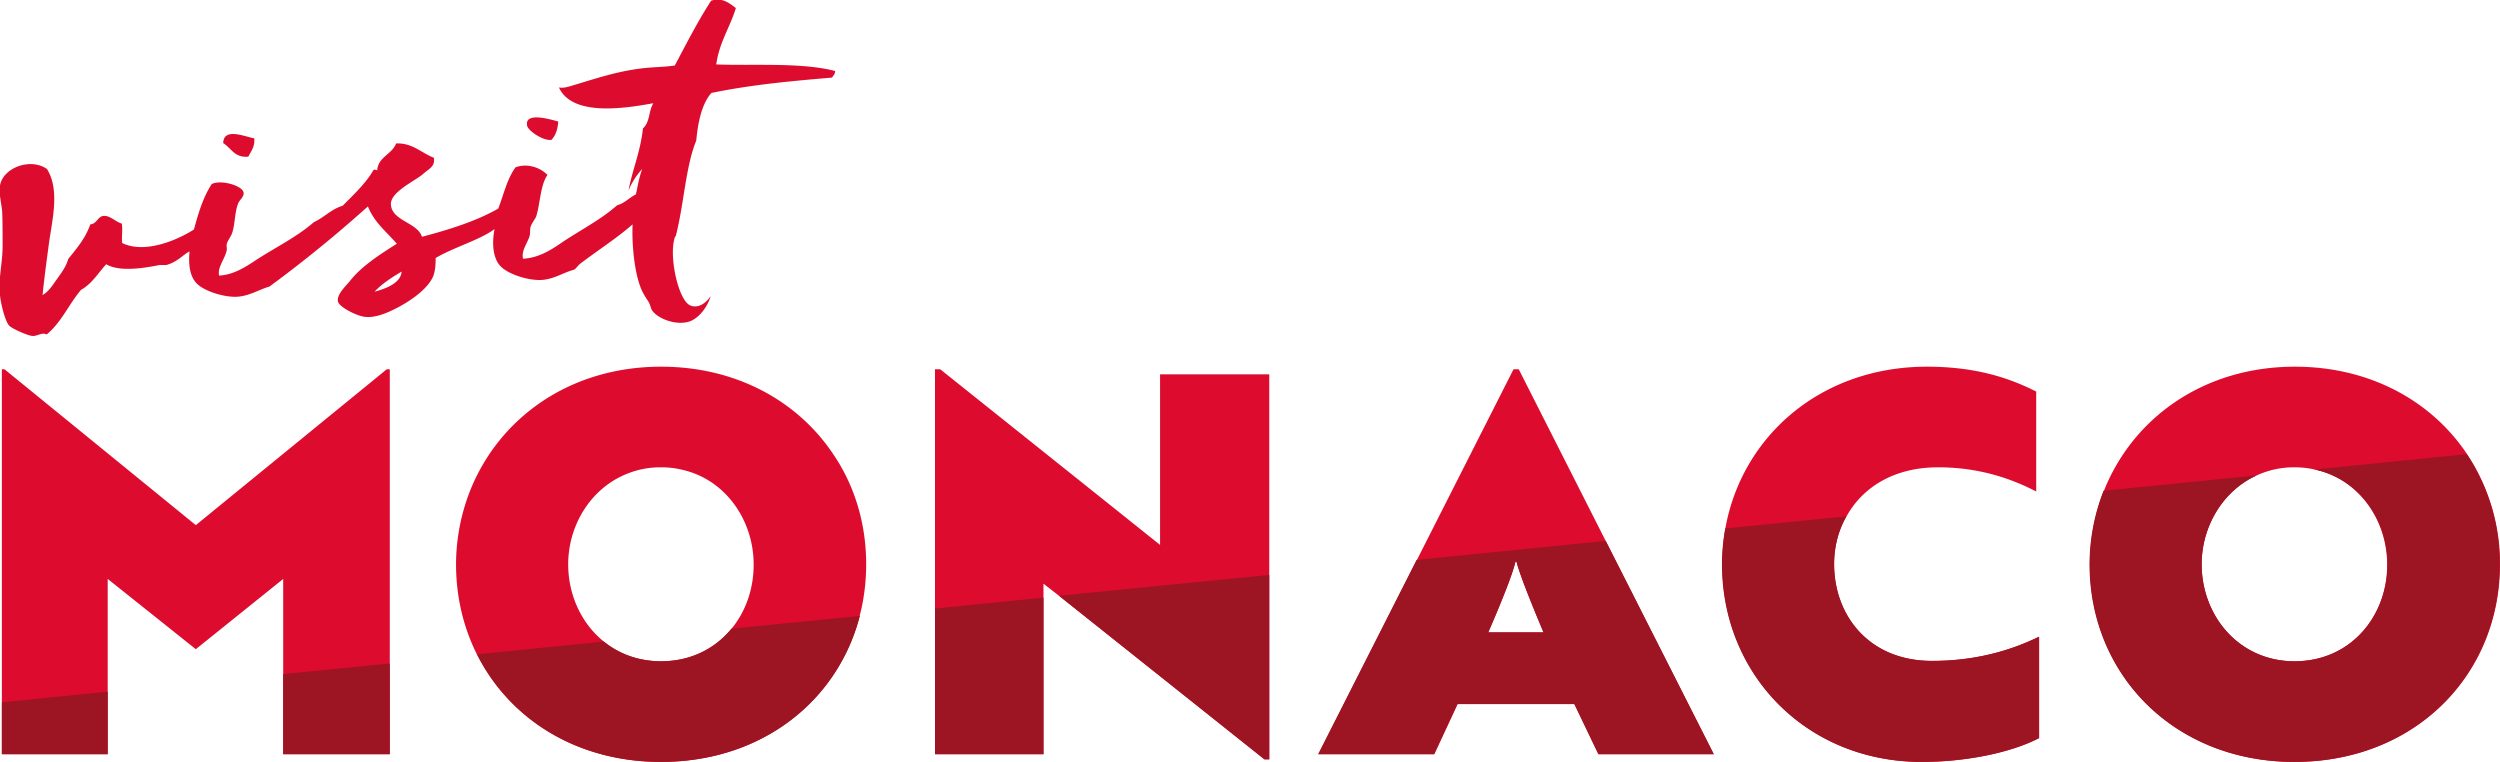 <svg width="105" height="32" fill="none" xmlns="http://www.w3.org/2000/svg"><g clip-path="url(#clip0)"><path fill-rule="evenodd" clip-rule="evenodd" d="M10.432 6.579c.109-.23.28-.415.248-.769-.373-.061-1.29-.476-1.305.2.342.215.482.63 1.057.569zm12.732-.707c.171-.185.264-.446.28-.769-.342-.092-1.415-.415-1.306.17.031.214.684.66 1.026.599zm11.909-2.89c-1.4-.369-3.436-.215-4.99-.276.124-.923.575-1.553.823-2.367-.28-.216-.59-.461-1.041-.308-.575.892-1.042 1.814-1.524 2.72-.404.062-.855.062-1.275.108-1.15.123-2.098.461-3.093.753-.156.046-.311.093-.498.062.529 1.153 2.488.937 3.964.66-.217.385-.124.754-.435 1.061-.109 1-.466 1.799-.606 2.613.124-.338.389-.722.575-.907-.124.323-.186.692-.264 1.06-.28.14-.467.37-.793.462-.73.645-1.617 1.076-2.44 1.645-.452.307-.934.568-1.509.599-.078-.354.187-.646.28-.968.031-.123 0-.277.047-.4.062-.17.186-.292.233-.43.17-.584.17-1.291.466-1.722-.28-.292-.808-.507-1.337-.323-.357.477-.497 1.138-.73 1.737-.918.523-2.037.876-3.203 1.184-.202-.615-1.275-.661-1.306-1.368-.015-.507.964-.953 1.321-1.245.296-.261.545-.338.483-.707-.545-.215-.902-.63-1.586-.6-.171.462-.747.554-.793 1.122-.078 0-.109-.061-.171.016-.295.522-.808.999-1.275 1.475-.497.154-.777.492-1.213.692-.746.645-1.616 1.06-2.44 1.598-.467.308-.949.615-1.54.646-.077-.338.218-.661.312-1.03.03-.107-.016-.23.015-.323.062-.169.187-.307.233-.476.11-.369.094-.815.233-1.184.047-.153.265-.292.234-.476-.047-.292-.964-.553-1.337-.354-.358.538-.56 1.215-.747 1.906-.715.461-2.083 1.03-3.016.569-.03-.292.032-.507-.015-.815-.264-.076-.498-.353-.777-.322-.234.03-.28.338-.545.353-.202.584-.575 1.015-.932 1.46-.078.308-.28.569-.451.815-.171.23-.342.538-.622.692.062-.63.155-1.322.249-2.03.14-1.09.497-2.35-.062-3.258C1.29 6.61.125 7.04 0 7.793c-.062.323.078.815.093 1.137.016.415.016.907.016 1.399 0 .676-.171 1.383-.124 1.937.03.43.217 1.214.404 1.414.109.123.808.43.98.43.201.015.403-.17.59-.061.622-.508.933-1.276 1.446-1.876.466-.26.715-.707 1.057-1.075.56.338 1.617.153 2.176.046.11-.031.265 0 .358-.016.45-.123.715-.446.964-.569-.047.539 0 1.046.31 1.353.296.307 1.105.569 1.649.553.528-.015.964-.307 1.399-.43a54.525 54.525 0 0 0 4.135-3.366c.264.676.778 1.06 1.213 1.568-.653.415-1.462.922-1.959 1.552-.155.2-.575.569-.513.876.062.246.84.63 1.166.646.326.03.715-.092 1.073-.261.668-.308 1.477-.846 1.74-1.4.11-.23.125-.553.125-.814.746-.446 1.85-.753 2.472-1.214-.109.569-.078 1.168.218 1.522.295.353 1.166.645 1.756.614.529-.03.933-.322 1.369-.43.093-.061.155-.169.248-.246.747-.569 1.586-1.107 2.208-1.66-.031.738.047 1.66.233 2.336.124.446.249.63.42.892.093.138.109.323.186.415.296.369 1.057.615 1.57.43.405-.153.747-.63.871-1.06-.155.23-.466.538-.84.4-.512-.17-.948-2.122-.652-2.906 0 0 .015.016.03-.03.343-1.338.405-2.89.856-3.997.062-.691.218-1.537.637-1.998 1.633-.338 3.25-.491 5.068-.645-.015-.015.14-.138.125-.277zm-19.34 9.268c.311-.338.73-.6 1.135-.845-.031.461-.606.707-1.135.845z" fill="#DD0C2F"/><path d="M34.995 19.074c-1.477-2.213-4.058-3.673-7.229-3.673-3.855 0-6.81 2.167-8.022 5.21a8.475 8.475 0 0 0-.59 3.09c0 4.626 3.544 8.299 8.596 8.299 5.084 0 8.629-3.673 8.629-8.3 0-1.706-.482-3.304-1.384-4.626zm-7.229 8.7c-2.347 0-3.902-1.922-3.902-4.074 0-1.583.886-3.09 2.316-3.735a3.746 3.746 0 0 1 1.586-.338c.295 0 .575.031.84.093 1.88.4 3.047 2.151 3.047 3.98.015 2.152-1.508 4.073-3.887 4.073zM77.033 23.7c0-.707.17-1.398.513-1.998.653-1.199 1.959-2.075 3.855-2.075 1.882 0 3.25.569 4.12 1.015v-4.196c-1.12-.569-2.534-1.045-4.586-1.045-4.493 0-7.789 2.95-8.473 6.808a9.481 9.481 0 0 0-.124 1.491c0 4.627 3.544 8.3 8.38 8.3 1.943 0 3.808-.415 4.928-1v-4.256c-.949.46-2.441 1.014-4.478 1.014-2.69.015-4.135-1.906-4.135-4.058zM103.617 19.074c-1.477-2.213-4.058-3.673-7.229-3.673-3.855 0-6.81 2.167-8.022 5.21a8.473 8.473 0 0 0-.59 3.09c0 4.626 3.544 8.299 8.597 8.299 5.083 0 8.628-3.673 8.628-8.3a8.283 8.283 0 0 0-1.384-4.626zm-7.245 8.7c-2.347 0-3.902-1.922-3.902-4.074 0-1.583.886-3.09 2.317-3.735a3.747 3.747 0 0 1 1.585-.338c.296 0 .576.031.84.093 1.881.4 3.047 2.151 3.047 3.98.016 2.152-1.508 4.073-3.886 4.073zM8.224 22.056L.187 15.508H.078v16.169h4.446v-7.362l3.7 2.951 3.67-2.95V31.676h4.477V15.508h-.125l-8.022 6.548zM48.723 22.886l-9.235-7.378h-.218v16.169h4.556v-7.162l.652.507 8.629 6.87h.202V15.723h-4.586v7.163zM63.786 15.508h-.217l-4.058 8.008-4.135 8.161h4.866l.98-2.105h4.912l1.01 2.105h4.835l-4.54-8.96-3.652-7.209zM62.512 26.56c.404-.938 1.01-2.398 1.135-2.966h.046c.14.568.746 2.044 1.135 2.966h-2.316z" fill="#DD0C2F"/><path d="M11.894 31.677h4.477v-3.811l-4.477.445v3.366zM39.27 31.677h4.556V25.1l-4.556.461v6.117zM.078 31.677h4.446V29.05l-4.446.446v2.182zM53.107 31.892h.202v-7.746l-8.83.876 8.628 6.87zM55.361 31.677h4.866l.98-2.105h4.912l1.01 2.105h4.851l-4.54-8.96-7.943.799-4.136 8.161zm8.287-8.084h.046c.14.568.746 2.044 1.135 2.966h-2.332c.42-.938 1.026-2.398 1.15-2.966zM72.322 23.7c0 4.627 3.545 8.3 8.38 8.3 1.943 0 3.809-.415 4.928-.999v-4.258c-.948.462-2.44 1.015-4.477 1.015-2.659 0-4.12-1.921-4.12-4.073 0-.707.17-1.399.513-1.998l-5.084.507c-.093.507-.14 1-.14 1.506zM100.275 23.7c0 2.152-1.524 4.073-3.903 4.073-2.347 0-3.902-1.92-3.902-4.073 0-1.583.886-3.089 2.317-3.735l-6.437.646a8.474 8.474 0 0 0-.59 3.09c0 4.626 3.544 8.299 8.597 8.299 5.084 0 8.628-3.673 8.628-8.3a8.275 8.275 0 0 0-1.384-4.626l-6.39.645c1.898.4 3.064 2.137 3.064 3.981zM27.767 32c4.26 0 7.43-2.582 8.348-6.133l-5.395.538c-.684.83-1.694 1.368-2.953 1.368-.949 0-1.773-.307-2.41-.83l-5.317.538C21.393 30.171 24.19 32 27.767 32z" fill="#9D1422"/></g><defs><clipPath id="clip0"><path fill="#fff" d="M0 0h105v32H0z"/></clipPath></defs></svg>